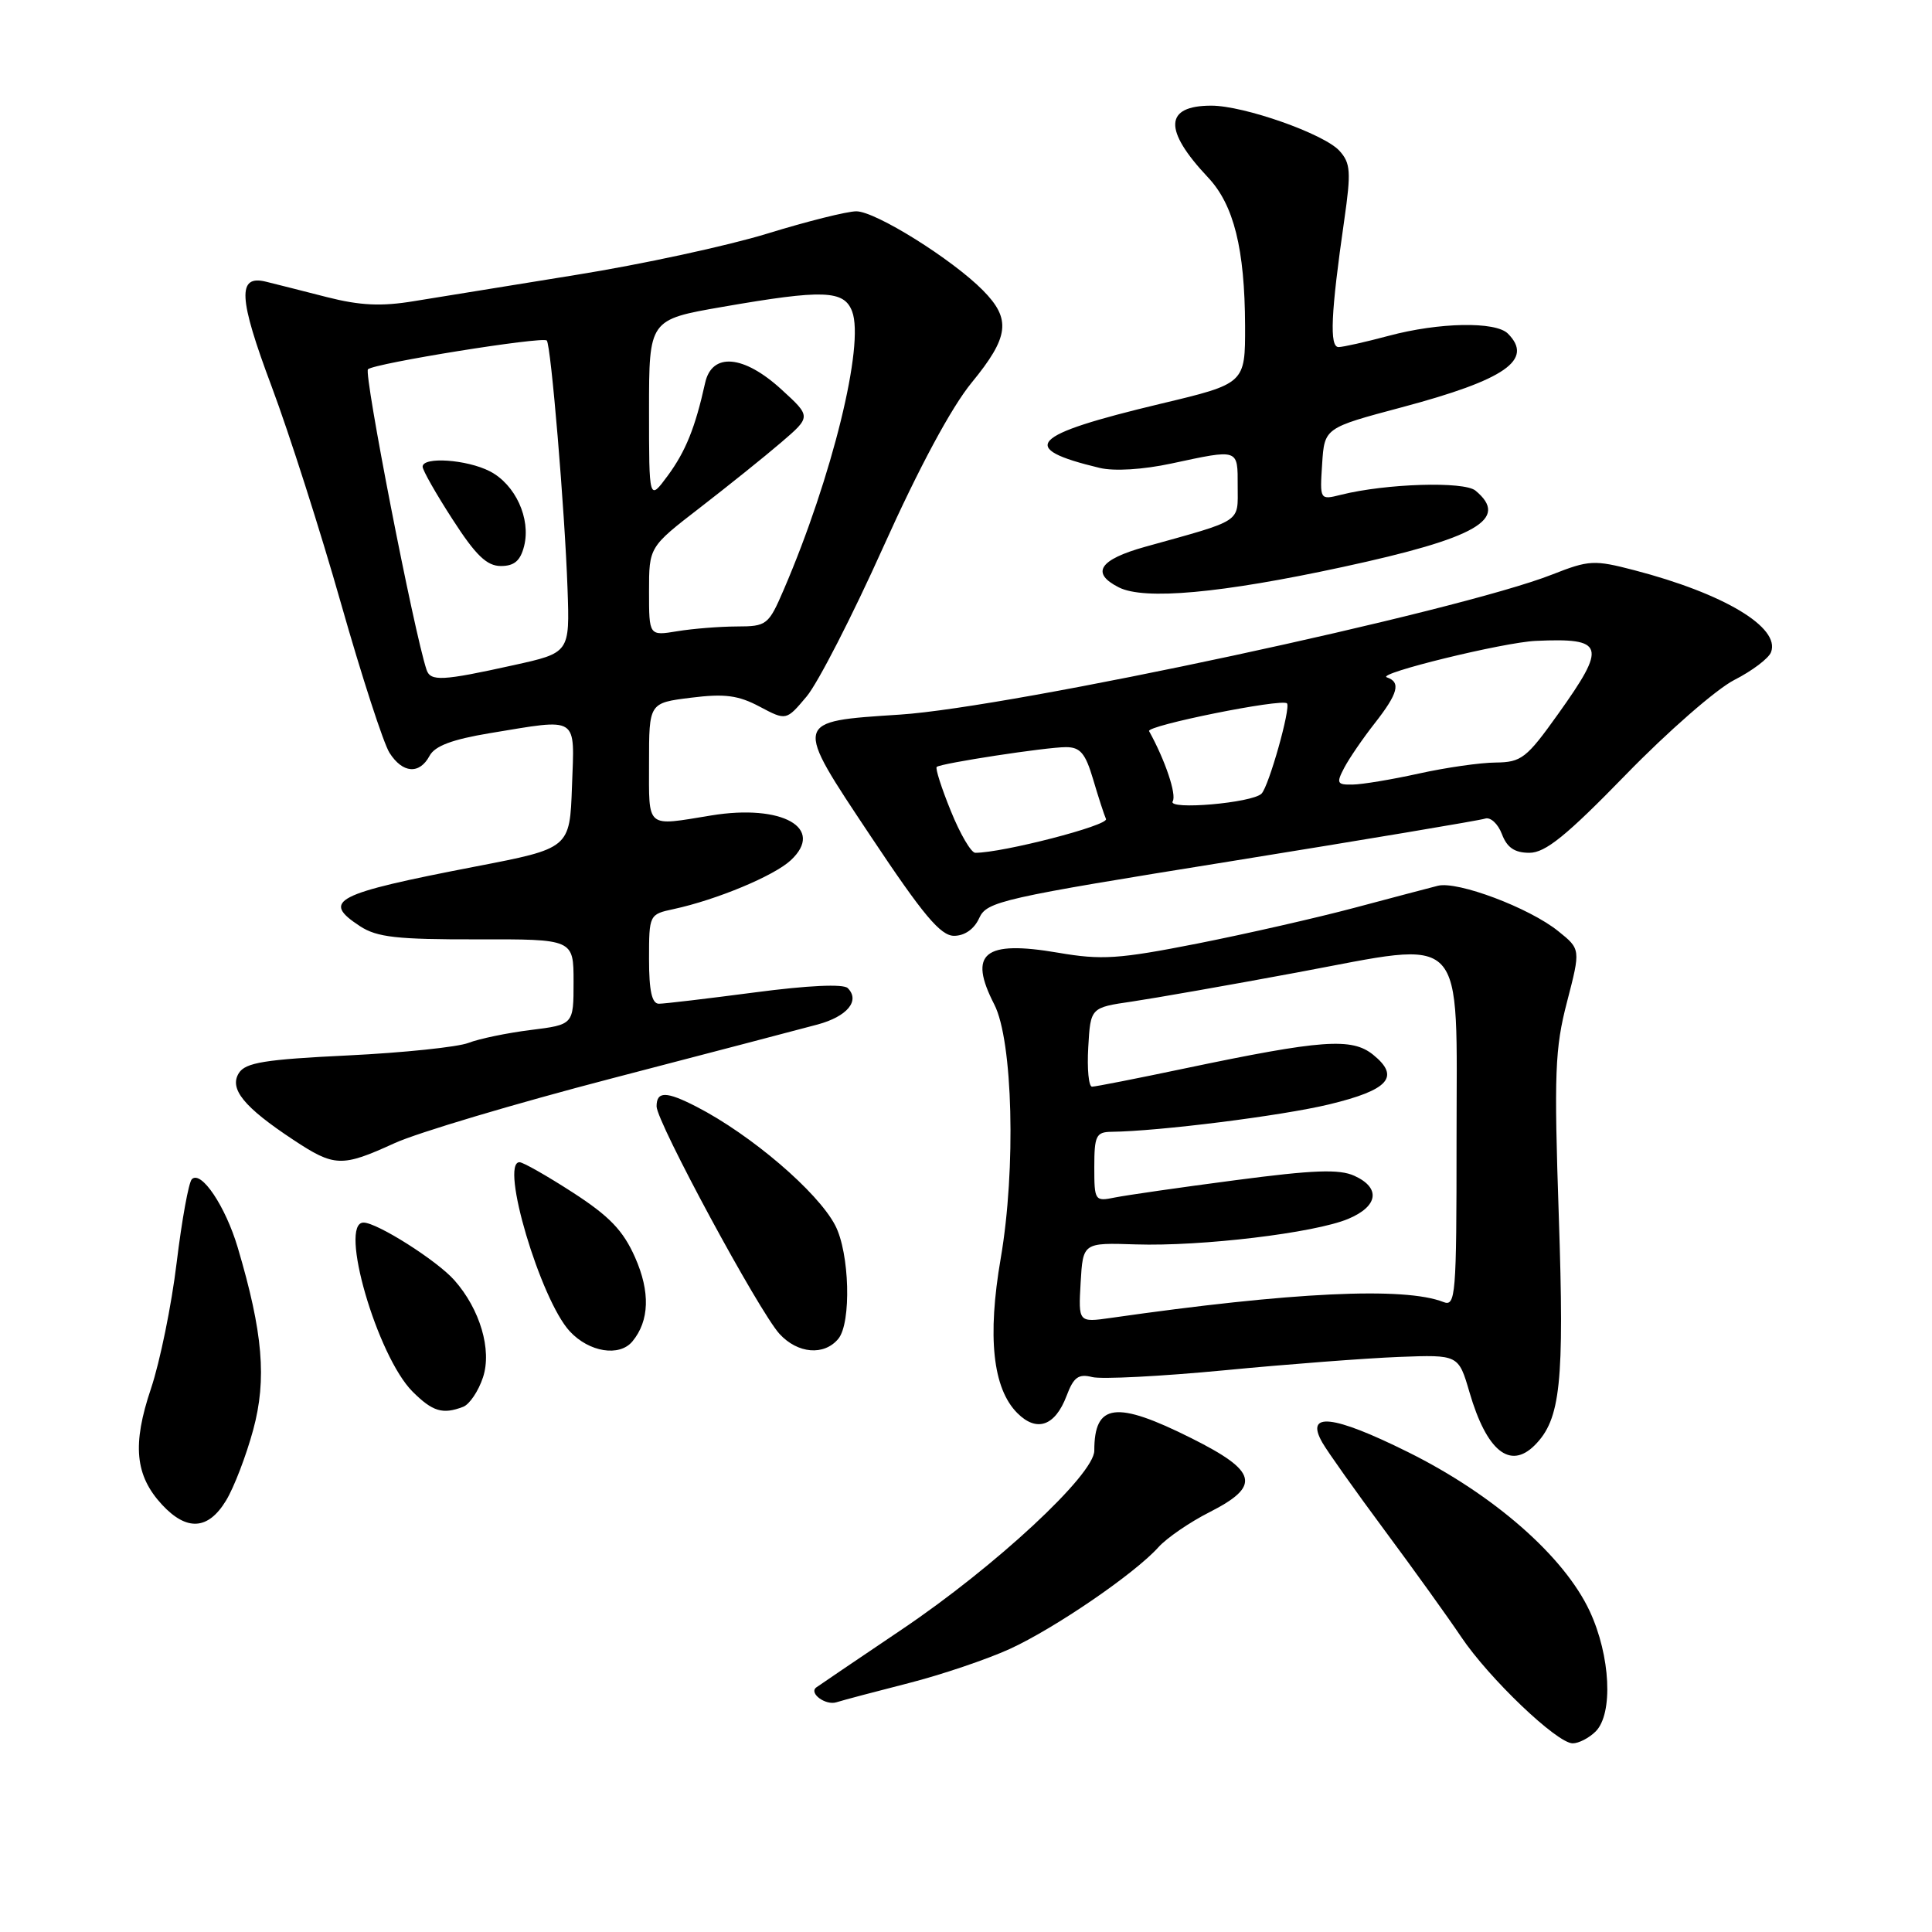 <?xml version="1.0" encoding="UTF-8" standalone="no"?>
<!DOCTYPE svg PUBLIC "-//W3C//DTD SVG 1.1//EN" "http://www.w3.org/Graphics/SVG/1.1/DTD/svg11.dtd" >
<svg xmlns="http://www.w3.org/2000/svg" xmlns:xlink="http://www.w3.org/1999/xlink" version="1.1" viewBox="0 0 256 256">
 <g >
 <path fill="currentColor"
d=" M 211.43 229.43 C 213.78 227.08 213.40 219.41 210.65 213.50 C 207.26 206.22 197.91 198.03 186.55 192.40 C 176.60 187.46 172.86 187.05 175.23 191.17 C 175.93 192.39 179.65 197.63 183.50 202.82 C 187.35 208.01 191.89 214.33 193.60 216.88 C 197.29 222.38 206.31 231.00 208.39 231.00 C 209.20 231.00 210.56 230.29 211.43 229.43 Z  M 120.41 223.02 C 124.76 221.91 130.78 219.87 133.79 218.50 C 139.77 215.76 150.34 208.53 153.50 205.01 C 154.60 203.79 157.64 201.70 160.25 200.38 C 167.12 196.89 166.66 194.97 157.87 190.57 C 147.86 185.56 145.00 185.93 145.00 192.22 C 145.00 195.39 131.91 207.55 119.50 215.91 C 113.45 219.99 108.34 223.45 108.15 223.60 C 107.16 224.37 109.40 226.01 110.83 225.56 C 111.75 225.27 116.06 224.13 120.41 223.02 Z  M 29.94 198.85 C 31.00 197.12 32.62 192.89 33.55 189.46 C 35.37 182.74 34.84 176.56 31.50 165.30 C 29.87 159.82 26.65 155.03 25.42 156.25 C 25.00 156.67 24.10 161.63 23.41 167.29 C 22.73 172.95 21.19 180.46 20.01 183.98 C 17.50 191.42 17.89 195.51 21.47 199.38 C 24.75 202.91 27.58 202.73 29.94 198.85 Z  M 203.35 191.51 C 206.79 188.07 207.29 183.30 206.55 161.19 C 205.91 142.20 206.03 138.93 207.64 132.75 C 209.45 125.77 209.45 125.77 206.47 123.38 C 202.64 120.29 193.12 116.71 190.52 117.37 C 189.41 117.65 184.45 118.96 179.50 120.28 C 174.55 121.60 165.16 123.74 158.64 125.03 C 148.23 127.08 145.97 127.23 140.21 126.24 C 130.38 124.56 128.25 126.29 131.75 133.10 C 134.21 137.89 134.64 154.89 132.60 166.74 C 130.81 177.13 131.54 183.99 134.81 187.25 C 137.38 189.82 139.81 188.96 141.33 184.95 C 142.26 182.48 142.90 182.01 144.73 182.47 C 145.97 182.78 153.85 182.37 162.24 181.57 C 170.63 180.76 181.05 179.97 185.38 179.80 C 193.26 179.50 193.26 179.50 194.72 184.50 C 196.99 192.26 200.08 194.77 203.35 191.51 Z  M 61.37 186.41 C 62.21 186.09 63.40 184.33 64.00 182.50 C 65.20 178.87 63.61 173.48 60.21 169.64 C 57.92 167.04 49.97 162.00 48.17 162.00 C 44.84 162.00 49.97 179.70 54.67 184.40 C 57.33 187.05 58.66 187.45 61.37 186.41 Z  M 83.80 177.74 C 86.05 175.02 86.18 171.19 84.15 166.61 C 82.57 163.04 80.76 161.16 75.91 158.02 C 72.49 155.81 69.31 154.00 68.84 154.00 C 66.20 154.00 71.61 172.21 75.50 176.41 C 78.06 179.17 82.08 179.82 83.80 177.74 Z  M 111.08 177.40 C 112.83 175.29 112.58 166.01 110.66 162.35 C 108.34 157.91 99.51 150.36 92.30 146.65 C 88.28 144.58 87.00 144.57 87.00 146.60 C 87.00 148.66 100.58 173.79 103.29 176.75 C 105.70 179.38 109.20 179.67 111.08 177.40 Z  M 52.25 151.49 C 55.27 150.10 68.26 146.23 81.12 142.88 C 93.98 139.53 106.23 136.32 108.34 135.75 C 112.26 134.69 114.00 132.60 112.33 130.93 C 111.75 130.35 107.07 130.57 100.01 131.50 C 93.75 132.32 88.04 133.00 87.31 133.00 C 86.38 133.00 86.00 131.30 86.00 127.08 C 86.00 121.21 86.03 121.15 89.25 120.46 C 94.95 119.23 102.56 116.06 104.78 113.99 C 109.36 109.73 103.65 106.51 94.25 108.05 C 85.49 109.48 86.00 109.91 86.00 101.07 C 86.00 93.14 86.00 93.14 91.56 92.45 C 96.02 91.89 97.83 92.13 100.65 93.63 C 104.18 95.50 104.18 95.50 106.88 92.29 C 108.37 90.52 112.94 81.61 117.04 72.48 C 121.77 61.96 126.06 53.98 128.75 50.70 C 133.72 44.64 134.01 42.29 130.25 38.48 C 126.17 34.35 116.01 28.00 113.47 28.00 C 112.25 28.00 106.94 29.33 101.68 30.95 C 96.41 32.57 84.99 35.04 76.30 36.43 C 67.61 37.83 57.94 39.40 54.82 39.91 C 50.53 40.62 47.72 40.49 43.32 39.37 C 40.12 38.55 36.49 37.63 35.26 37.33 C 31.42 36.37 31.58 39.45 36.00 51.23 C 38.31 57.40 42.45 70.34 45.19 79.98 C 47.93 89.62 50.82 98.51 51.61 99.75 C 53.35 102.48 55.58 102.65 56.92 100.15 C 57.62 98.84 59.92 97.98 64.90 97.15 C 76.82 95.19 76.13 94.74 75.79 104.20 C 75.50 112.41 75.50 112.41 63.00 114.82 C 44.28 118.44 42.53 119.34 47.71 122.73 C 49.96 124.20 52.62 124.49 63.21 124.47 C 76.00 124.44 76.00 124.44 76.00 130.10 C 76.00 135.77 76.00 135.77 70.32 136.48 C 67.19 136.87 63.48 137.64 62.07 138.19 C 60.65 138.74 53.47 139.49 46.11 139.85 C 35.08 140.38 32.52 140.80 31.65 142.19 C 30.34 144.27 32.31 146.70 38.85 151.02 C 44.31 154.64 45.28 154.67 52.25 151.49 Z  M 129.75 121.65 C 130.76 119.44 132.60 119.02 163.16 114.11 C 180.95 111.24 196.08 108.71 196.78 108.47 C 197.49 108.23 198.49 109.15 199.01 110.52 C 199.69 112.32 200.70 113.00 202.65 113.00 C 204.77 113.00 207.55 110.75 215.43 102.65 C 220.97 96.95 227.43 91.31 229.80 90.10 C 232.16 88.90 234.36 87.24 234.67 86.42 C 235.93 83.14 228.44 78.65 216.53 75.55 C 211.23 74.17 210.55 74.21 205.69 76.12 C 193.34 81.00 134.11 93.72 119.24 94.69 C 105.04 95.62 105.10 95.38 115.41 110.86 C 122.33 121.26 124.63 124.00 126.42 124.00 C 127.82 124.00 129.09 123.11 129.75 121.65 Z  M 177.91 75.13 C 195.70 71.29 200.06 68.78 195.51 65.01 C 194.00 63.75 183.65 64.07 177.69 65.56 C 174.88 66.26 174.88 66.26 175.19 61.48 C 175.50 56.70 175.50 56.70 185.74 53.97 C 199.48 50.31 203.27 47.67 199.80 44.20 C 198.17 42.57 190.67 42.71 184.00 44.50 C 180.97 45.31 177.99 45.98 177.37 45.99 C 176.14 46.00 176.34 41.52 178.12 29.17 C 179.04 22.75 178.96 21.61 177.48 19.98 C 175.45 17.74 164.84 14.00 160.51 14.00 C 154.28 14.00 154.13 17.20 160.06 23.50 C 163.49 27.13 164.94 32.97 164.98 43.16 C 165.00 50.83 165.00 50.83 153.75 53.51 C 136.41 57.66 134.78 59.38 145.71 62.00 C 147.63 62.46 151.43 62.23 155.21 61.42 C 164.21 59.49 164.00 59.42 164.00 64.42 C 164.00 69.33 164.79 68.82 151.75 72.45 C 145.65 74.15 144.49 75.93 148.25 77.83 C 151.62 79.54 161.79 78.62 177.91 75.13 Z  M 143.19 169.95 C 143.50 164.66 143.50 164.66 150.50 164.89 C 159.20 165.17 174.17 163.38 178.64 161.51 C 182.63 159.84 182.98 157.40 179.46 155.80 C 177.47 154.89 174.03 155.02 163.71 156.38 C 156.44 157.33 149.26 158.37 147.75 158.67 C 145.07 159.22 145.00 159.12 145.00 154.62 C 145.00 150.50 145.25 150.00 147.25 149.97 C 153.55 149.90 169.84 147.85 176.10 146.34 C 184.03 144.43 185.57 142.69 181.95 139.76 C 179.12 137.47 175.16 137.76 157.00 141.57 C 150.68 142.90 145.14 143.99 144.70 143.99 C 144.26 144.00 144.03 141.64 144.20 138.76 C 144.50 133.51 144.50 133.51 150.00 132.71 C 153.03 132.26 162.84 130.54 171.81 128.87 C 194.67 124.62 193.00 122.87 193.00 151.13 C 193.00 171.76 192.88 173.17 191.25 172.52 C 186.07 170.49 171.15 171.20 147.19 174.63 C 142.89 175.24 142.89 175.24 143.19 169.95 Z  M 56.52 88.75 C 54.85 83.74 48.17 49.45 48.76 48.93 C 49.66 48.13 71.89 44.56 72.45 45.12 C 73.00 45.67 74.84 67.63 75.20 78.00 C 75.50 86.50 75.50 86.50 68.00 88.15 C 58.60 90.23 57.04 90.31 56.52 88.75 Z  M 69.45 72.35 C 70.36 68.71 68.29 64.20 64.91 62.45 C 61.86 60.88 56.00 60.48 56.00 61.84 C 56.00 62.31 57.79 65.46 59.98 68.84 C 63.04 73.59 64.51 75.00 66.37 75.00 C 68.15 75.00 68.96 74.30 69.45 72.35 Z  M 86.00 78.37 C 86.00 72.48 86.00 72.48 92.75 67.27 C 96.46 64.40 101.30 60.52 103.49 58.64 C 107.49 55.21 107.49 55.21 103.55 51.61 C 98.54 47.02 94.33 46.66 93.43 50.75 C 92.12 56.67 90.85 59.81 88.48 63.03 C 86.00 66.39 86.00 66.39 86.00 54.37 C 86.00 42.35 86.00 42.35 95.75 40.66 C 109.10 38.34 111.84 38.44 112.91 41.26 C 114.58 45.65 110.26 63.22 103.87 78.09 C 101.83 82.83 101.61 83.00 97.63 83.01 C 95.36 83.02 91.81 83.30 89.75 83.64 C 86.00 84.26 86.00 84.26 86.00 78.37 Z  M 125.99 107.46 C 124.75 104.42 123.91 101.79 124.12 101.62 C 124.72 101.13 138.62 99.00 141.24 99.00 C 143.14 99.00 143.82 99.81 144.84 103.25 C 145.53 105.59 146.30 107.96 146.55 108.52 C 146.93 109.37 132.88 113.00 129.23 113.00 C 128.68 113.00 127.22 110.51 125.99 107.46 Z  M 155.39 106.18 C 155.93 105.30 154.39 100.72 152.26 96.88 C 151.86 96.15 169.86 92.52 170.53 93.20 C 171.07 93.74 168.13 104.19 167.16 105.16 C 165.94 106.40 154.66 107.37 155.39 106.18 Z  M 178.11 101.75 C 178.76 100.51 180.57 97.86 182.14 95.86 C 185.26 91.88 185.66 90.39 183.76 89.75 C 182.28 89.26 199.22 85.11 203.50 84.92 C 212.64 84.51 212.95 85.52 206.45 94.62 C 202.28 100.47 201.59 101.00 198.20 101.04 C 196.16 101.05 191.57 101.71 188.00 102.50 C 184.43 103.29 180.47 103.95 179.21 103.96 C 177.16 104.00 177.05 103.77 178.11 101.75 Z "/>
</g>
</svg>